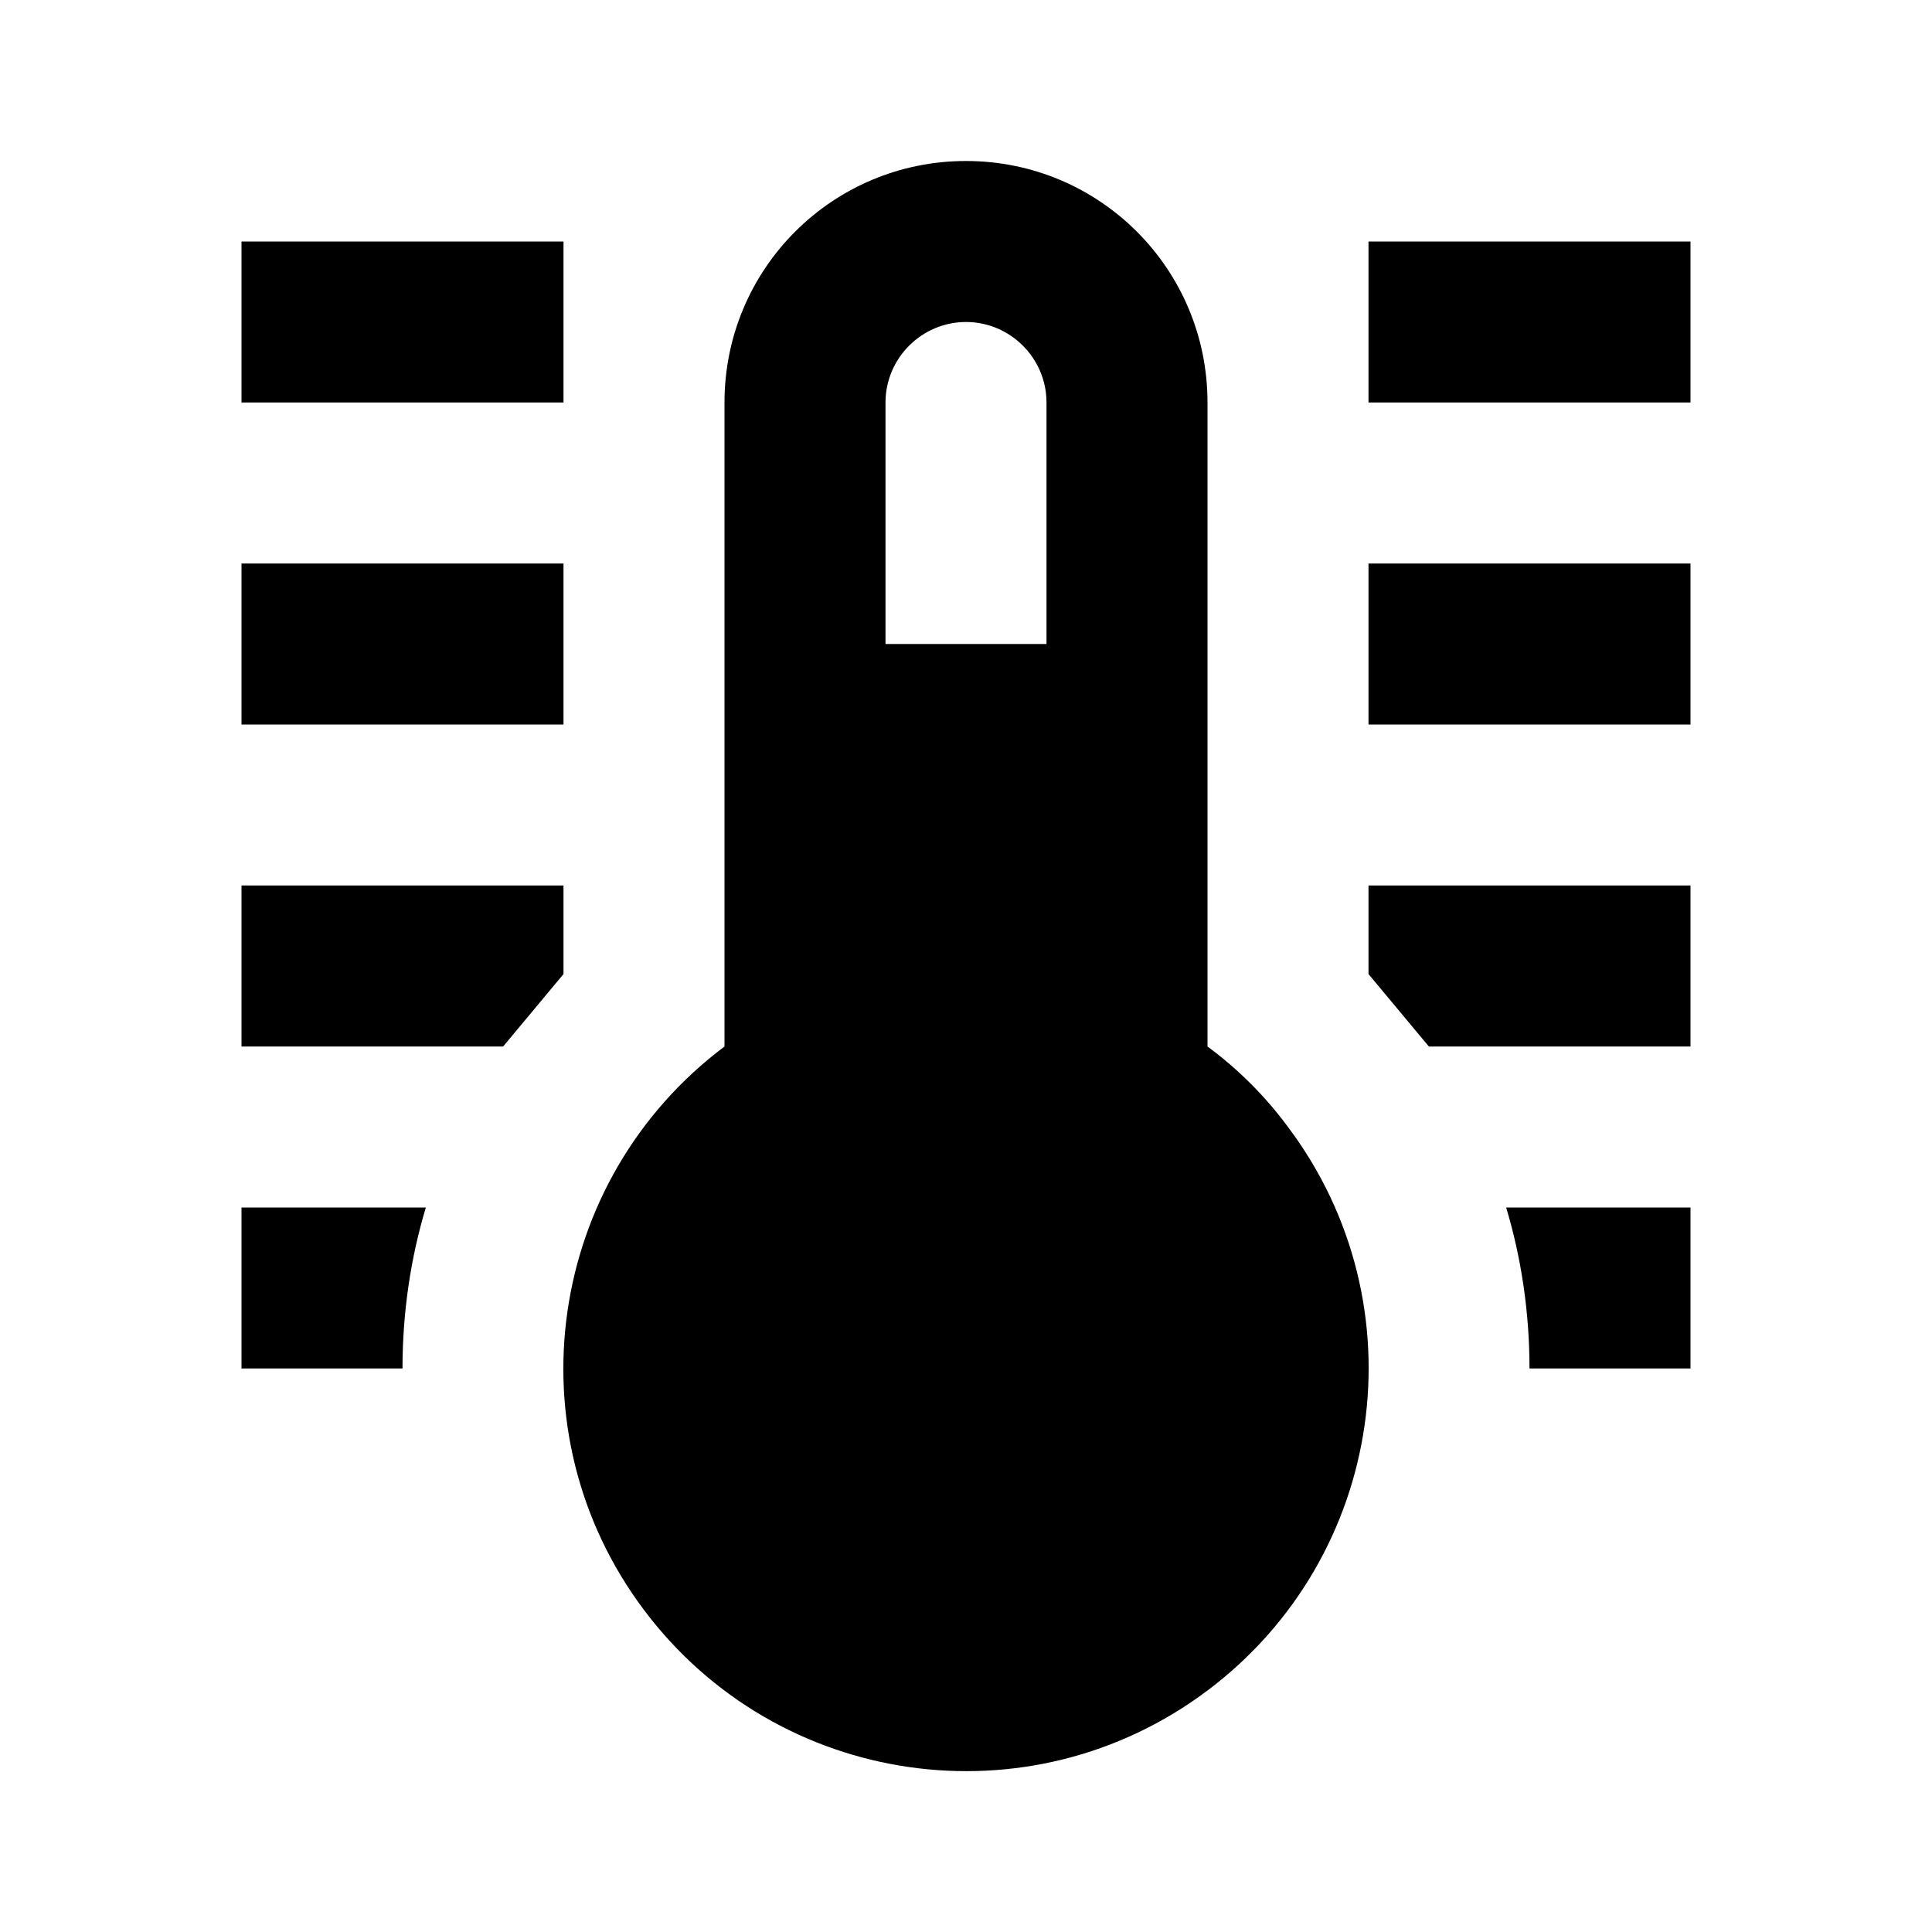 <svg width="24" height="24" viewBox="0 0 24 24"><path d="M17 3H21V5H17V3M17 7H21V9H17V7M17 11H21V13H17.75L17 12.1V11M21 15V17H19C19 16.31 18.9 15.63 18.71 15H21M7 3V5H3V3H7M7 7V9H3V7H7M7 11V12.1L6.25 13H3V11H7M3 15H5.29C5.1 15.63 5 16.31 5 17H3V15M15 13V5C15 3.34 13.66 2 12 2S9 3.34 9 5V13C6.79 14.66 6.34 17.79 8 20S12.79 22.66 15 21 17.66 16.21 16 14C15.72 13.62 15.38 13.28 15 13M12 4C12.55 4 13 4.45 13 5V8H11V5C11 4.45 11.45 4 12 4Z" /></svg>